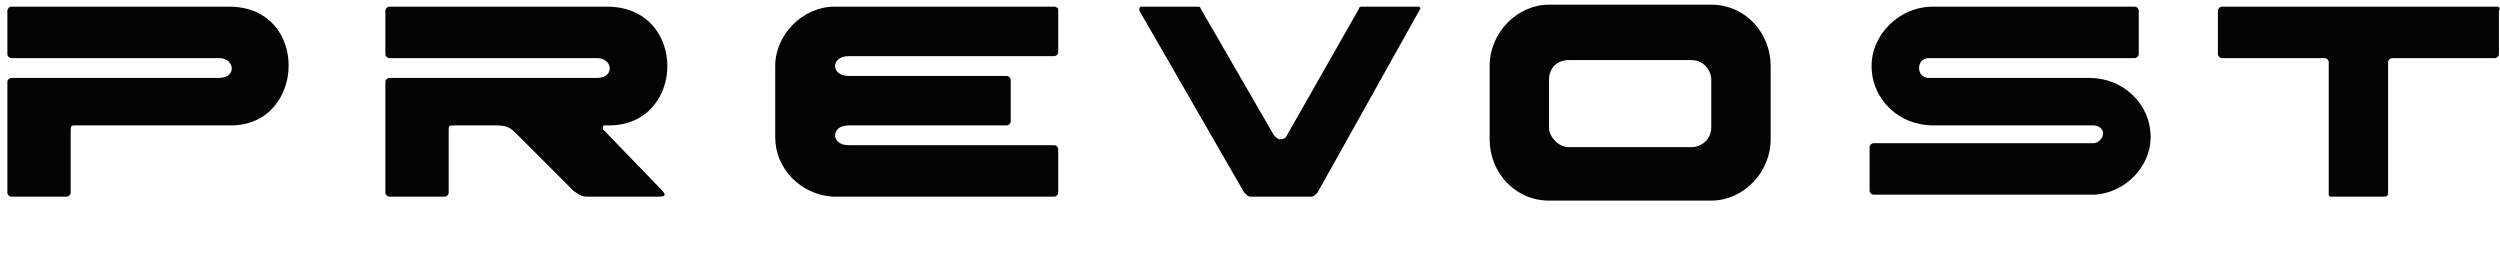 <svg xmlns="http://www.w3.org/2000/svg" width="193" height="20" viewBox="0 0 193 20" fill="none">
  <g fill="#040404">
    <path d="M132.111 9.833C132.111 10.75 131.347 11.361 130.583 11.361H121.111C120.347 11.361 119.583 10.597 119.583 9.833V6.167C119.583 5.25 120.194 4.639 121.111 4.639H130.583C131.5 4.639 132.111 5.403 132.111 6.167V9.833ZM132.111 0.361H119.583C117.139 0.361 115 2.5 115 5.097V10.75C115 13.347 116.986 15.486 119.583 15.486H132.111C134.556 15.486 136.694 13.347 136.694 10.75V5.097C136.694 2.5 134.708 0.361 132.111 0.361Z" />
    <path d="M192.764 0.514H171.528C171.375 0.514 171.222 0.667 171.222 0.819V4.181C171.222 4.333 171.375 4.486 171.528 4.486H179.472C179.625 4.486 179.778 4.639 179.778 4.792V15.028C179.778 15.181 179.931 15.181 179.931 15.181H184.056C184.208 15.181 184.208 15.181 184.361 15.028V4.792C184.361 4.639 184.514 4.486 184.667 4.486H192.611C192.764 4.486 192.917 4.333 192.917 4.181V0.819C193.069 0.667 192.917 0.514 192.764 0.514Z" />
    <path d="M81.389 0.514H64.43C61.986 0.514 59.847 2.653 59.847 5.097V10.597C59.847 13.042 61.833 15.028 64.278 15.181H81.389C81.542 15.181 81.694 15.028 81.694 14.875V11.514C81.694 11.361 81.542 11.208 81.389 11.208H65.5C64.125 11.208 64.125 9.681 65.5 9.681H77.722C77.875 9.681 78.028 9.528 78.028 9.375V6.167C78.028 6.014 77.875 5.861 77.722 5.861H65.5C64.125 5.861 64.125 4.333 65.5 4.333H81.389C81.542 4.333 81.694 4.181 81.694 4.028V0.667C81.694 0.667 81.542 0.514 81.389 0.514Z" />
    <path d="M17.681 0.514H0.875C0.722 0.514 0.569 0.667 0.569 0.819V4.181C0.569 4.333 0.722 4.486 0.875 4.486H16.917C18.139 4.486 18.292 6.014 16.917 6.014H0.875C0.722 6.014 0.569 6.167 0.569 6.319V14.875C0.569 15.028 0.722 15.181 0.875 15.181H5.153C5.306 15.181 5.458 15.028 5.458 14.875V10.139C5.458 9.681 5.458 9.681 5.917 9.681H17.833C23.639 9.681 23.945 0.514 17.681 0.514Z" />
    <path d="M46.556 9.986C46.556 9.681 46.556 9.681 46.708 9.681H47.014C52.972 9.681 53.125 0.514 46.861 0.514H30.056C29.903 0.514 29.75 0.667 29.75 0.819V4.181C29.75 4.333 29.903 4.486 30.056 4.486H46.097C47.319 4.486 47.472 6.014 46.097 6.014H30.056C29.903 6.014 29.75 6.167 29.75 6.319V14.875C29.75 15.028 29.903 15.181 30.056 15.181H34.333C34.486 15.181 34.639 15.028 34.639 14.875V10.139C34.639 9.681 34.639 9.681 35.097 9.681H38.153C39.222 9.681 39.375 9.833 39.986 10.444L44.264 14.722C44.875 15.181 45.028 15.181 45.486 15.181H50.833C51.444 15.181 51.444 15.028 50.986 14.569L46.556 9.986Z" />
    <path d="M166.028 10.597C166.028 8 163.889 6.014 161.292 6.014H148.917C148.458 6.014 148.153 5.708 148.153 5.25C148.153 4.792 148.458 4.486 148.917 4.486H164.806C164.958 4.486 165.111 4.333 165.111 4.181V0.819C165.111 0.667 164.958 0.514 164.806 0.514H149.222C146.625 0.514 144.486 2.653 144.486 5.097C144.486 7.694 146.625 9.681 149.222 9.681H161.597C162.056 9.681 162.361 9.986 162.361 10.292C162.361 10.597 162.056 11.056 161.597 11.056H144.639C144.486 11.056 144.333 11.208 144.333 11.361V14.722C144.333 14.875 144.486 15.028 144.639 15.028H161.75C164.042 14.875 166.028 12.889 166.028 10.597Z" />
    <path d="M109.653 0.667C109.653 0.514 109.5 0.514 109.5 0.514H105.222C105.069 0.514 104.917 0.514 104.917 0.667L99.264 10.597C99.111 10.75 98.958 10.75 98.805 10.75C98.653 10.75 98.5 10.597 98.347 10.444L92.694 0.667C92.694 0.514 92.542 0.514 92.389 0.514H88.111C87.958 0.514 87.958 0.667 87.958 0.667C87.958 0.667 87.958 0.667 87.958 0.819L96.056 14.875C96.208 15.028 96.361 15.181 96.514 15.181H101.25C101.403 15.181 101.556 15.028 101.708 14.875L109.653 0.667C109.653 0.819 109.653 0.819 109.653 0.667Z" />
  </g>
</svg>